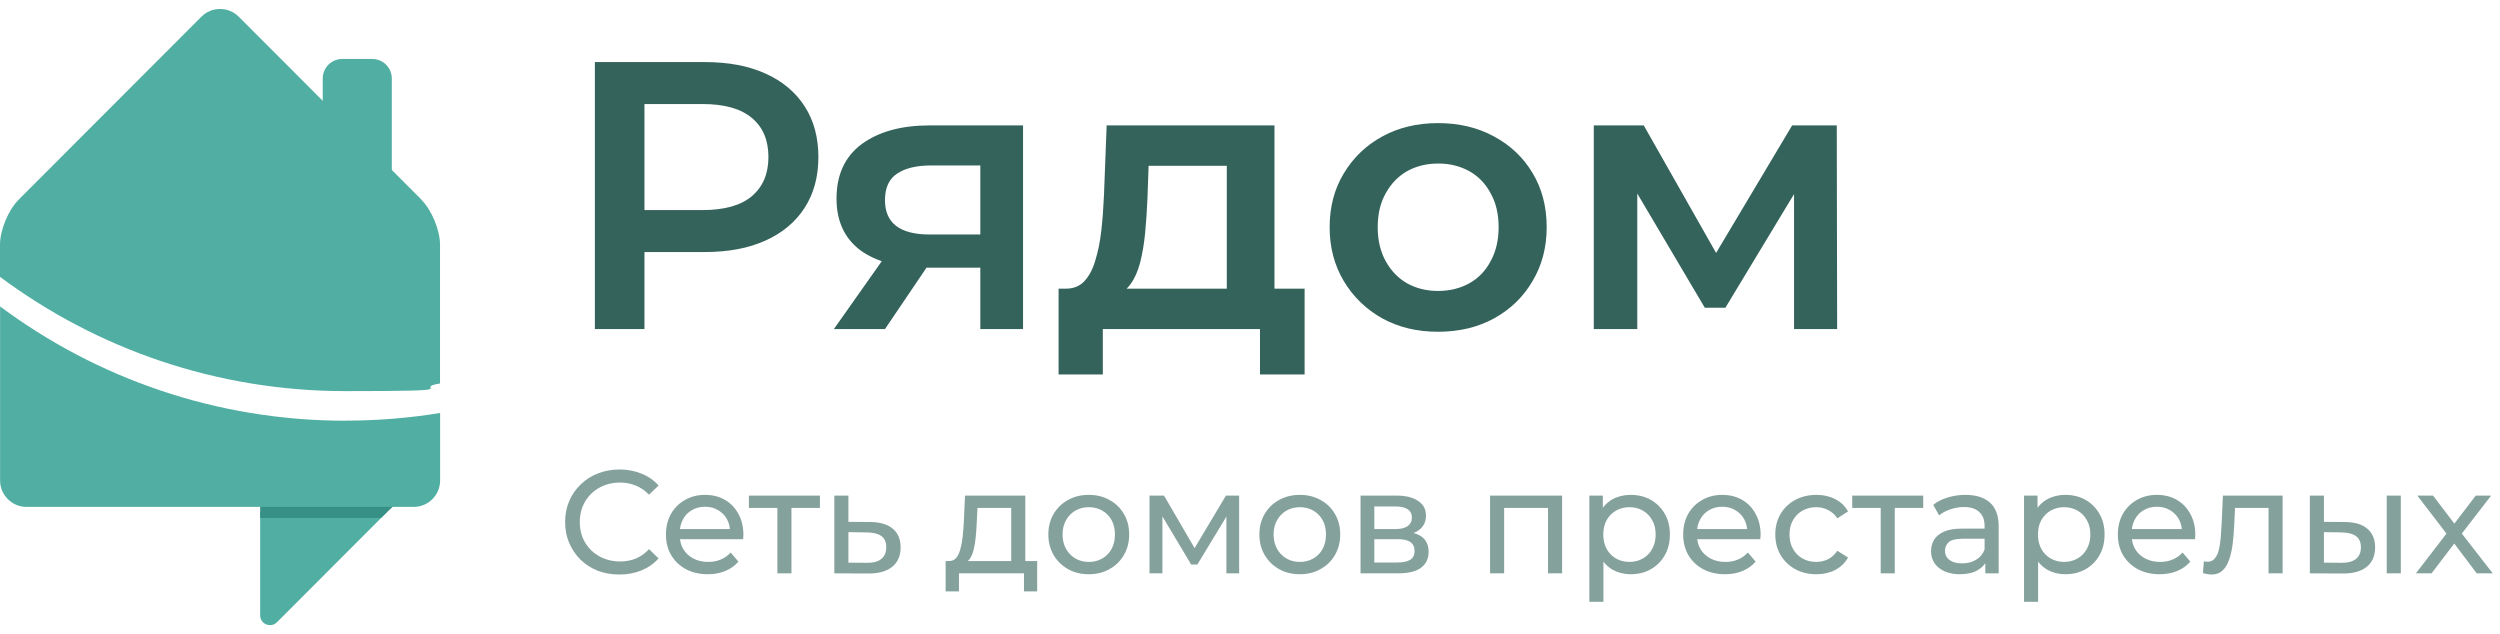 <svg width="205" height="52" viewBox="0 0 205 52" fill="none" xmlns="http://www.w3.org/2000/svg">
<path d="M30.526 4.834H28.065C27.18 4.834 26.463 5.552 26.463 6.437V15.382C26.463 16.268 27.18 16.986 28.065 16.986H30.526C31.411 16.986 32.128 16.268 32.128 15.382V6.437C32.128 5.552 31.411 4.834 30.526 4.834Z" fill="#50AEA3"/>
<path d="M21.333 50.452V41.977H31.746L22.711 51.023C22.199 51.535 21.333 51.174 21.333 50.452Z" fill="#50AEA3"/>
<path d="M32.309 41.45H21.333V42.468H31.241L32.309 41.45Z" fill="#379086"/>
<path d="M34.56 16.372L19.571 1.366C18.734 0.527 17.356 0.527 16.519 1.366L1.53 16.372C0.686 17.21 0 18.872 0 20.056V22.701C7.917 28.589 17.716 32.072 28.332 32.072C38.947 32.072 33.557 31.855 36.083 31.443V20.064C36.083 18.879 35.397 17.217 34.553 16.379L34.56 16.372Z" fill="#50AEA3"/>
<path d="M28.34 34.499C17.724 34.499 7.924 31.017 0.008 25.128V39.405C0.008 40.59 0.982 41.565 2.166 41.565H33.933C35.116 41.565 36.09 40.59 36.09 39.405V33.863C33.572 34.275 30.981 34.492 28.34 34.492V34.499Z" fill="#50AEA3"/>
<path d="M48.779 26.985V5.09H57.787C59.727 5.09 61.384 5.403 62.761 6.029C64.158 6.654 65.231 7.551 65.982 8.719C66.733 9.886 67.108 11.273 67.108 12.879C67.108 14.484 66.733 15.871 65.982 17.039C65.231 18.206 64.158 19.103 62.761 19.729C61.384 20.354 59.727 20.667 57.787 20.667H51.031L52.845 18.759V26.985H48.779ZM52.845 19.197L51.031 17.226H57.6C59.393 17.226 60.738 16.851 61.635 16.1C62.552 15.329 63.011 14.255 63.011 12.879C63.011 11.482 62.552 10.408 61.635 9.657C60.738 8.906 59.393 8.531 57.6 8.531H51.031L52.845 6.529V19.197ZM80.387 26.985V21.293L80.95 21.949H75.946C73.652 21.949 71.848 21.47 70.535 20.511C69.242 19.53 68.595 18.123 68.595 16.288C68.595 14.328 69.284 12.837 70.66 11.815C72.057 10.793 73.913 10.283 76.227 10.283H83.89V26.985H80.387ZM68.376 26.985L72.88 20.604H76.884L72.568 26.985H68.376ZM80.387 20.041V12.535L80.95 13.567H76.352C75.143 13.567 74.205 13.796 73.537 14.255C72.891 14.693 72.568 15.412 72.568 16.413C72.568 18.29 73.787 19.228 76.227 19.228H80.95L80.387 20.041ZM100.597 25.171V13.598H94.185L94.091 16.288C94.05 17.247 93.987 18.175 93.904 19.072C93.82 19.948 93.685 20.761 93.497 21.511C93.309 22.241 93.038 22.846 92.684 23.326C92.329 23.805 91.86 24.118 91.276 24.264L87.398 23.67C88.023 23.67 88.524 23.471 88.899 23.075C89.296 22.658 89.598 22.095 89.806 21.386C90.036 20.657 90.203 19.833 90.307 18.915C90.411 17.977 90.484 17.007 90.526 16.006L90.745 10.283H104.507V25.171H100.597ZM86.804 30.707V23.67H106.978V30.707H103.319V26.985H90.432V30.707H86.804ZM117.914 27.204C116.204 27.204 114.682 26.839 113.348 26.109C112.013 25.359 110.96 24.337 110.188 23.044C109.417 21.751 109.031 20.281 109.031 18.634C109.031 16.966 109.417 15.496 110.188 14.224C110.96 12.931 112.013 11.919 113.348 11.19C114.682 10.46 116.204 10.095 117.914 10.095C119.645 10.095 121.178 10.46 122.512 11.19C123.867 11.919 124.921 12.92 125.671 14.192C126.443 15.464 126.828 16.945 126.828 18.634C126.828 20.281 126.443 21.751 125.671 23.044C124.921 24.337 123.867 25.359 122.512 26.109C121.178 26.839 119.645 27.204 117.914 27.204ZM117.914 23.857C118.873 23.857 119.728 23.649 120.479 23.232C121.23 22.815 121.814 22.21 122.231 21.418C122.668 20.625 122.887 19.697 122.887 18.634C122.887 17.549 122.668 16.622 122.231 15.85C121.814 15.058 121.23 14.453 120.479 14.036C119.728 13.619 118.884 13.41 117.945 13.41C116.986 13.41 116.131 13.619 115.381 14.036C114.651 14.453 114.067 15.058 113.629 15.85C113.191 16.622 112.972 17.549 112.972 18.634C112.972 19.697 113.191 20.625 113.629 21.418C114.067 22.21 114.651 22.815 115.381 23.232C116.131 23.649 116.976 23.857 117.914 23.857ZM130.691 26.985V10.283H134.788L141.513 22.137H139.887L146.956 10.283H150.615L150.646 26.985H147.112V14.474L147.737 14.88L141.482 25.233H139.793L133.506 14.599L134.257 14.411V26.985H130.691Z" fill="#34635B"/>
<path opacity="0.6" d="M50.791 47.111C50.149 47.111 49.556 47.007 49.01 46.799C48.473 46.582 48.004 46.281 47.603 45.896C47.21 45.503 46.901 45.046 46.676 44.525C46.452 44.004 46.339 43.43 46.339 42.805C46.339 42.179 46.452 41.606 46.676 41.084C46.901 40.563 47.214 40.11 47.615 39.725C48.016 39.332 48.485 39.031 49.022 38.823C49.568 38.606 50.161 38.498 50.803 38.498C51.452 38.498 52.05 38.61 52.595 38.835C53.148 39.051 53.618 39.376 54.003 39.809L53.221 40.567C52.9 40.23 52.539 39.982 52.138 39.821C51.737 39.653 51.308 39.569 50.851 39.569C50.377 39.569 49.936 39.649 49.527 39.809C49.126 39.97 48.778 40.194 48.481 40.483C48.184 40.772 47.952 41.116 47.783 41.517C47.623 41.91 47.542 42.34 47.542 42.805C47.542 43.27 47.623 43.703 47.783 44.104C47.952 44.497 48.184 44.838 48.481 45.127C48.778 45.415 49.126 45.64 49.527 45.8C49.936 45.961 50.377 46.041 50.851 46.041C51.308 46.041 51.737 45.961 52.138 45.8C52.539 45.632 52.9 45.375 53.221 45.03L54.003 45.788C53.618 46.221 53.148 46.55 52.595 46.775C52.05 46.999 51.448 47.111 50.791 47.111ZM58.036 47.087C57.355 47.087 56.753 46.947 56.232 46.666C55.719 46.386 55.318 46.001 55.029 45.511C54.748 45.022 54.608 44.461 54.608 43.827C54.608 43.194 54.744 42.632 55.017 42.143C55.298 41.654 55.678 41.273 56.16 41C56.649 40.719 57.198 40.579 57.808 40.579C58.425 40.579 58.971 40.715 59.444 40.988C59.917 41.261 60.286 41.646 60.551 42.143C60.823 42.632 60.96 43.206 60.96 43.863C60.96 43.911 60.956 43.968 60.948 44.032C60.948 44.096 60.944 44.156 60.936 44.212H55.51V43.382H60.334L59.865 43.671C59.873 43.262 59.789 42.897 59.612 42.576C59.436 42.255 59.191 42.007 58.879 41.83C58.574 41.646 58.217 41.553 57.808 41.553C57.407 41.553 57.05 41.646 56.737 41.83C56.424 42.007 56.18 42.259 56.003 42.588C55.827 42.909 55.739 43.278 55.739 43.695V43.887C55.739 44.312 55.835 44.693 56.027 45.03C56.228 45.359 56.505 45.616 56.858 45.8C57.21 45.985 57.615 46.077 58.072 46.077C58.45 46.077 58.79 46.013 59.095 45.884C59.408 45.756 59.681 45.564 59.913 45.307L60.551 46.053C60.262 46.39 59.901 46.646 59.468 46.823C59.043 46.999 58.566 47.087 58.036 47.087ZM63.744 47.015V41.349L64.033 41.65H61.41V40.639H67.233V41.65H64.623L64.899 41.349V47.015H63.744ZM71.361 42.805C72.171 42.813 72.789 42.997 73.214 43.358C73.639 43.719 73.852 44.228 73.852 44.886C73.852 45.576 73.619 46.109 73.154 46.486C72.689 46.855 72.031 47.035 71.181 47.027L68.414 47.015V40.639H69.569V42.793L71.361 42.805ZM71.085 46.149C71.606 46.157 71.999 46.053 72.264 45.836C72.536 45.62 72.673 45.299 72.673 44.874C72.673 44.457 72.54 44.152 72.276 43.96C72.011 43.767 71.614 43.667 71.085 43.659L69.569 43.635V46.137L71.085 46.149ZM82.919 46.474V41.65H80.152L80.092 42.877C80.076 43.278 80.048 43.667 80.008 44.044C79.976 44.413 79.92 44.754 79.84 45.066C79.767 45.379 79.659 45.636 79.515 45.836C79.37 46.037 79.178 46.161 78.937 46.209L77.794 46.005C78.043 46.013 78.243 45.932 78.396 45.764C78.548 45.588 78.665 45.347 78.745 45.042C78.833 44.737 78.897 44.393 78.937 44.008C78.977 43.615 79.009 43.21 79.034 42.793L79.13 40.639H84.074V46.474H82.919ZM77.542 48.495V46.005H85.049V48.495H83.966V47.015H78.636V48.495H77.542ZM89.284 47.087C88.642 47.087 88.073 46.947 87.576 46.666C87.078 46.386 86.685 46.001 86.397 45.511C86.108 45.014 85.964 44.453 85.964 43.827C85.964 43.194 86.108 42.632 86.397 42.143C86.685 41.654 87.078 41.273 87.576 41C88.073 40.719 88.642 40.579 89.284 40.579C89.918 40.579 90.483 40.719 90.98 41C91.485 41.273 91.878 41.654 92.159 42.143C92.448 42.624 92.592 43.186 92.592 43.827C92.592 44.461 92.448 45.022 92.159 45.511C91.878 46.001 91.485 46.386 90.98 46.666C90.483 46.947 89.918 47.087 89.284 47.087ZM89.284 46.077C89.693 46.077 90.058 45.985 90.379 45.8C90.707 45.616 90.964 45.355 91.148 45.018C91.333 44.673 91.425 44.276 91.425 43.827C91.425 43.37 91.333 42.977 91.148 42.648C90.964 42.311 90.707 42.051 90.379 41.866C90.058 41.682 89.693 41.59 89.284 41.59C88.875 41.59 88.51 41.682 88.189 41.866C87.868 42.051 87.612 42.311 87.419 42.648C87.227 42.977 87.13 43.37 87.13 43.827C87.13 44.276 87.227 44.673 87.419 45.018C87.612 45.355 87.868 45.616 88.189 45.8C88.51 45.985 88.875 46.077 89.284 46.077ZM94.26 47.015V40.639H95.451L98.194 45.355H97.713L100.527 40.639H101.61V47.015H100.564V41.938L100.756 42.047L98.182 46.293H97.676L95.09 41.963L95.319 41.914V47.015H94.26ZM106.589 47.087C105.947 47.087 105.378 46.947 104.881 46.666C104.383 46.386 103.99 46.001 103.702 45.511C103.413 45.014 103.269 44.453 103.269 43.827C103.269 43.194 103.413 42.632 103.702 42.143C103.99 41.654 104.383 41.273 104.881 41C105.378 40.719 105.947 40.579 106.589 40.579C107.222 40.579 107.788 40.719 108.285 41C108.79 41.273 109.183 41.654 109.464 42.143C109.753 42.624 109.897 43.186 109.897 43.827C109.897 44.461 109.753 45.022 109.464 45.511C109.183 46.001 108.79 46.386 108.285 46.666C107.788 46.947 107.222 47.087 106.589 47.087ZM106.589 46.077C106.998 46.077 107.363 45.985 107.684 45.8C108.012 45.616 108.269 45.355 108.454 45.018C108.638 44.673 108.73 44.276 108.73 43.827C108.73 43.37 108.638 42.977 108.454 42.648C108.269 42.311 108.012 42.051 107.684 41.866C107.363 41.682 106.998 41.59 106.589 41.59C106.18 41.59 105.815 41.682 105.494 41.866C105.173 42.051 104.917 42.311 104.724 42.648C104.532 42.977 104.435 43.37 104.435 43.827C104.435 44.276 104.532 44.673 104.724 45.018C104.917 45.355 105.173 45.616 105.494 45.8C105.815 45.985 106.18 46.077 106.589 46.077ZM111.565 47.015V40.639H114.524C115.27 40.639 115.856 40.784 116.281 41.072C116.714 41.353 116.93 41.754 116.93 42.275C116.93 42.797 116.726 43.202 116.317 43.49C115.916 43.771 115.382 43.911 114.717 43.911L114.897 43.599C115.659 43.599 116.224 43.739 116.593 44.02C116.962 44.3 117.147 44.713 117.147 45.259C117.147 45.812 116.938 46.245 116.521 46.558C116.112 46.863 115.483 47.015 114.632 47.015H111.565ZM112.696 46.125H114.548C115.029 46.125 115.39 46.053 115.631 45.908C115.872 45.756 115.992 45.515 115.992 45.187C115.992 44.85 115.88 44.605 115.655 44.453C115.438 44.292 115.094 44.212 114.62 44.212H112.696V46.125ZM112.696 43.382H114.428C114.869 43.382 115.202 43.302 115.426 43.142C115.659 42.973 115.775 42.74 115.775 42.444C115.775 42.139 115.659 41.91 115.426 41.758C115.202 41.606 114.869 41.529 114.428 41.529H112.696V43.382ZM122.185 47.015V40.639H128.092V47.015H126.937V41.361L127.214 41.65H123.063L123.34 41.361V47.015H122.185ZM133.707 47.087C133.178 47.087 132.692 46.967 132.251 46.727C131.818 46.478 131.469 46.113 131.205 45.632C130.948 45.151 130.82 44.549 130.82 43.827C130.82 43.105 130.944 42.504 131.193 42.023C131.449 41.541 131.794 41.181 132.227 40.94C132.668 40.699 133.162 40.579 133.707 40.579C134.333 40.579 134.886 40.715 135.367 40.988C135.848 41.261 136.229 41.642 136.51 42.131C136.791 42.612 136.931 43.178 136.931 43.827C136.931 44.477 136.791 45.046 136.51 45.535C136.229 46.025 135.848 46.406 135.367 46.678C134.886 46.951 134.333 47.087 133.707 47.087ZM130.327 49.349V40.639H131.433V42.36L131.361 43.839L131.481 45.319V49.349H130.327ZM133.611 46.077C134.02 46.077 134.385 45.985 134.706 45.8C135.034 45.616 135.291 45.355 135.475 45.018C135.668 44.673 135.764 44.276 135.764 43.827C135.764 43.37 135.668 42.977 135.475 42.648C135.291 42.311 135.034 42.051 134.706 41.866C134.385 41.682 134.02 41.59 133.611 41.59C133.21 41.59 132.845 41.682 132.516 41.866C132.195 42.051 131.939 42.311 131.746 42.648C131.562 42.977 131.469 43.37 131.469 43.827C131.469 44.276 131.562 44.673 131.746 45.018C131.939 45.355 132.195 45.616 132.516 45.8C132.845 45.985 133.21 46.077 133.611 46.077ZM141.448 47.087C140.766 47.087 140.165 46.947 139.644 46.666C139.13 46.386 138.729 46.001 138.441 45.511C138.16 45.022 138.02 44.461 138.02 43.827C138.02 43.194 138.156 42.632 138.429 42.143C138.709 41.654 139.09 41.273 139.571 41C140.061 40.719 140.61 40.579 141.22 40.579C141.837 40.579 142.382 40.715 142.856 40.988C143.329 41.261 143.698 41.646 143.962 42.143C144.235 42.632 144.371 43.206 144.371 43.863C144.371 43.911 144.367 43.968 144.359 44.032C144.359 44.096 144.355 44.156 144.347 44.212H138.922V43.382H143.746L143.277 43.671C143.285 43.262 143.2 42.897 143.024 42.576C142.848 42.255 142.603 42.007 142.29 41.83C141.985 41.646 141.629 41.553 141.22 41.553C140.819 41.553 140.462 41.646 140.149 41.83C139.836 42.007 139.591 42.259 139.415 42.588C139.239 42.909 139.15 43.278 139.15 43.695V43.887C139.15 44.312 139.247 44.693 139.439 45.03C139.64 45.359 139.916 45.616 140.269 45.8C140.622 45.985 141.027 46.077 141.484 46.077C141.861 46.077 142.202 46.013 142.507 45.884C142.82 45.756 143.092 45.564 143.325 45.307L143.962 46.053C143.674 46.39 143.313 46.646 142.88 46.823C142.455 46.999 141.977 47.087 141.448 47.087ZM148.942 47.087C148.292 47.087 147.711 46.947 147.198 46.666C146.692 46.386 146.295 46.001 146.007 45.511C145.718 45.022 145.574 44.461 145.574 43.827C145.574 43.194 145.718 42.632 146.007 42.143C146.295 41.654 146.692 41.273 147.198 41C147.711 40.719 148.292 40.579 148.942 40.579C149.519 40.579 150.033 40.695 150.482 40.928C150.939 41.153 151.292 41.489 151.54 41.938L150.662 42.504C150.454 42.191 150.197 41.963 149.892 41.818C149.596 41.666 149.275 41.59 148.93 41.59C148.513 41.59 148.14 41.682 147.811 41.866C147.482 42.051 147.222 42.311 147.029 42.648C146.837 42.977 146.74 43.37 146.74 43.827C146.74 44.284 146.837 44.681 147.029 45.018C147.222 45.355 147.482 45.616 147.811 45.8C148.14 45.985 148.513 46.077 148.93 46.077C149.275 46.077 149.596 46.005 149.892 45.86C150.197 45.708 150.454 45.475 150.662 45.163L151.54 45.716C151.292 46.157 150.939 46.498 150.482 46.739C150.033 46.971 149.519 47.087 148.942 47.087ZM154.217 47.015V41.349L154.505 41.65H151.883V40.639H157.705V41.65H155.095L155.371 41.349V47.015H154.217ZM162.796 47.015V45.668L162.736 45.415V43.117C162.736 42.628 162.592 42.251 162.303 41.987C162.022 41.714 161.597 41.578 161.028 41.578C160.651 41.578 160.282 41.642 159.921 41.77C159.56 41.89 159.255 42.055 159.007 42.263L158.525 41.397C158.854 41.133 159.247 40.932 159.704 40.796C160.169 40.651 160.655 40.579 161.16 40.579C162.034 40.579 162.708 40.792 163.181 41.217C163.654 41.642 163.891 42.291 163.891 43.166V47.015H162.796ZM160.703 47.087C160.23 47.087 159.813 47.007 159.452 46.847C159.099 46.686 158.826 46.466 158.634 46.185C158.441 45.896 158.345 45.572 158.345 45.211C158.345 44.866 158.425 44.553 158.585 44.272C158.754 43.992 159.023 43.767 159.392 43.599C159.768 43.43 160.274 43.346 160.907 43.346H162.928V44.176H160.955C160.378 44.176 159.989 44.272 159.788 44.465C159.588 44.657 159.488 44.89 159.488 45.163C159.488 45.475 159.612 45.728 159.861 45.92C160.109 46.105 160.454 46.197 160.895 46.197C161.328 46.197 161.705 46.101 162.026 45.908C162.355 45.716 162.592 45.435 162.736 45.066L162.964 45.86C162.812 46.237 162.543 46.538 162.158 46.763C161.773 46.979 161.288 47.087 160.703 47.087ZM169.351 47.087C168.821 47.087 168.336 46.967 167.895 46.727C167.462 46.478 167.113 46.113 166.849 45.632C166.592 45.151 166.464 44.549 166.464 43.827C166.464 43.105 166.588 42.504 166.837 42.023C167.093 41.541 167.438 41.181 167.871 40.94C168.312 40.699 168.805 40.579 169.351 40.579C169.976 40.579 170.53 40.715 171.011 40.988C171.492 41.261 171.873 41.642 172.154 42.131C172.435 42.612 172.575 43.178 172.575 43.827C172.575 44.477 172.435 45.046 172.154 45.535C171.873 46.025 171.492 46.406 171.011 46.678C170.53 46.951 169.976 47.087 169.351 47.087ZM165.97 49.349V40.639H167.077V42.36L167.005 43.839L167.125 45.319V49.349H165.97ZM169.255 46.077C169.664 46.077 170.028 45.985 170.349 45.8C170.678 45.616 170.935 45.355 171.119 45.018C171.312 44.673 171.408 44.276 171.408 43.827C171.408 43.37 171.312 42.977 171.119 42.648C170.935 42.311 170.678 42.051 170.349 41.866C170.028 41.682 169.664 41.59 169.255 41.59C168.854 41.59 168.489 41.682 168.16 41.866C167.839 42.051 167.582 42.311 167.39 42.648C167.205 42.977 167.113 43.37 167.113 43.827C167.113 44.276 167.205 44.673 167.39 45.018C167.582 45.355 167.839 45.616 168.16 45.8C168.489 45.985 168.854 46.077 169.255 46.077ZM177.092 47.087C176.41 47.087 175.809 46.947 175.287 46.666C174.774 46.386 174.373 46.001 174.084 45.511C173.804 45.022 173.663 44.461 173.663 43.827C173.663 43.194 173.8 42.632 174.072 42.143C174.353 41.654 174.734 41.273 175.215 41C175.704 40.719 176.254 40.579 176.863 40.579C177.481 40.579 178.026 40.715 178.499 40.988C178.973 41.261 179.341 41.646 179.606 42.143C179.879 42.632 180.015 43.206 180.015 43.863C180.015 43.911 180.011 43.968 180.003 44.032C180.003 44.096 179.999 44.156 179.991 44.212H174.566V43.382H179.39L178.92 43.671C178.928 43.262 178.844 42.897 178.668 42.576C178.491 42.255 178.247 42.007 177.934 41.83C177.629 41.646 177.272 41.553 176.863 41.553C176.462 41.553 176.105 41.646 175.793 41.83C175.48 42.007 175.235 42.259 175.059 42.588C174.882 42.909 174.794 43.278 174.794 43.695V43.887C174.794 44.312 174.89 44.693 175.083 45.03C175.283 45.359 175.56 45.616 175.913 45.8C176.266 45.985 176.671 46.077 177.128 46.077C177.505 46.077 177.846 46.013 178.151 45.884C178.463 45.756 178.736 45.564 178.969 45.307L179.606 46.053C179.317 46.39 178.957 46.646 178.523 46.823C178.098 46.999 177.621 47.087 177.092 47.087ZM180.642 47.003L180.715 46.029C180.771 46.037 180.823 46.045 180.871 46.053C180.919 46.061 180.963 46.065 181.003 46.065C181.26 46.065 181.46 45.977 181.605 45.8C181.757 45.624 181.87 45.391 181.942 45.102C182.014 44.806 182.066 44.473 182.098 44.104C182.13 43.735 182.154 43.366 182.17 42.997L182.279 40.639H187.175V47.015H186.02V41.313L186.297 41.65H183.024L183.289 41.301L183.205 43.069C183.181 43.631 183.137 44.156 183.073 44.645C183.008 45.135 182.908 45.564 182.772 45.932C182.643 46.301 182.463 46.59 182.23 46.799C182.006 47.007 181.713 47.111 181.352 47.111C181.248 47.111 181.136 47.099 181.015 47.075C180.903 47.059 180.779 47.035 180.642 47.003ZM195.712 47.015V40.639H196.866V47.015H195.712ZM192.283 42.805C193.093 42.813 193.707 42.997 194.124 43.358C194.549 43.719 194.761 44.228 194.761 44.886C194.761 45.576 194.529 46.109 194.063 46.486C193.606 46.855 192.949 47.035 192.091 47.027L189.408 47.015V40.639H190.563V42.793L192.283 42.805ZM192.006 46.149C192.52 46.157 192.913 46.053 193.185 45.836C193.458 45.62 193.594 45.299 193.594 44.874C193.594 44.457 193.458 44.152 193.185 43.96C192.921 43.767 192.528 43.667 192.006 43.659L190.563 43.635V46.137L192.006 46.149ZM198.101 47.015L200.844 43.454L200.832 44.044L198.222 40.639H199.509L201.506 43.262H201.013L203.01 40.639H204.273L201.626 44.068L201.638 43.454L204.405 47.015H203.094L200.988 44.224L201.458 44.296L199.388 47.015H198.101Z" fill="#34635B"/>
</svg>
